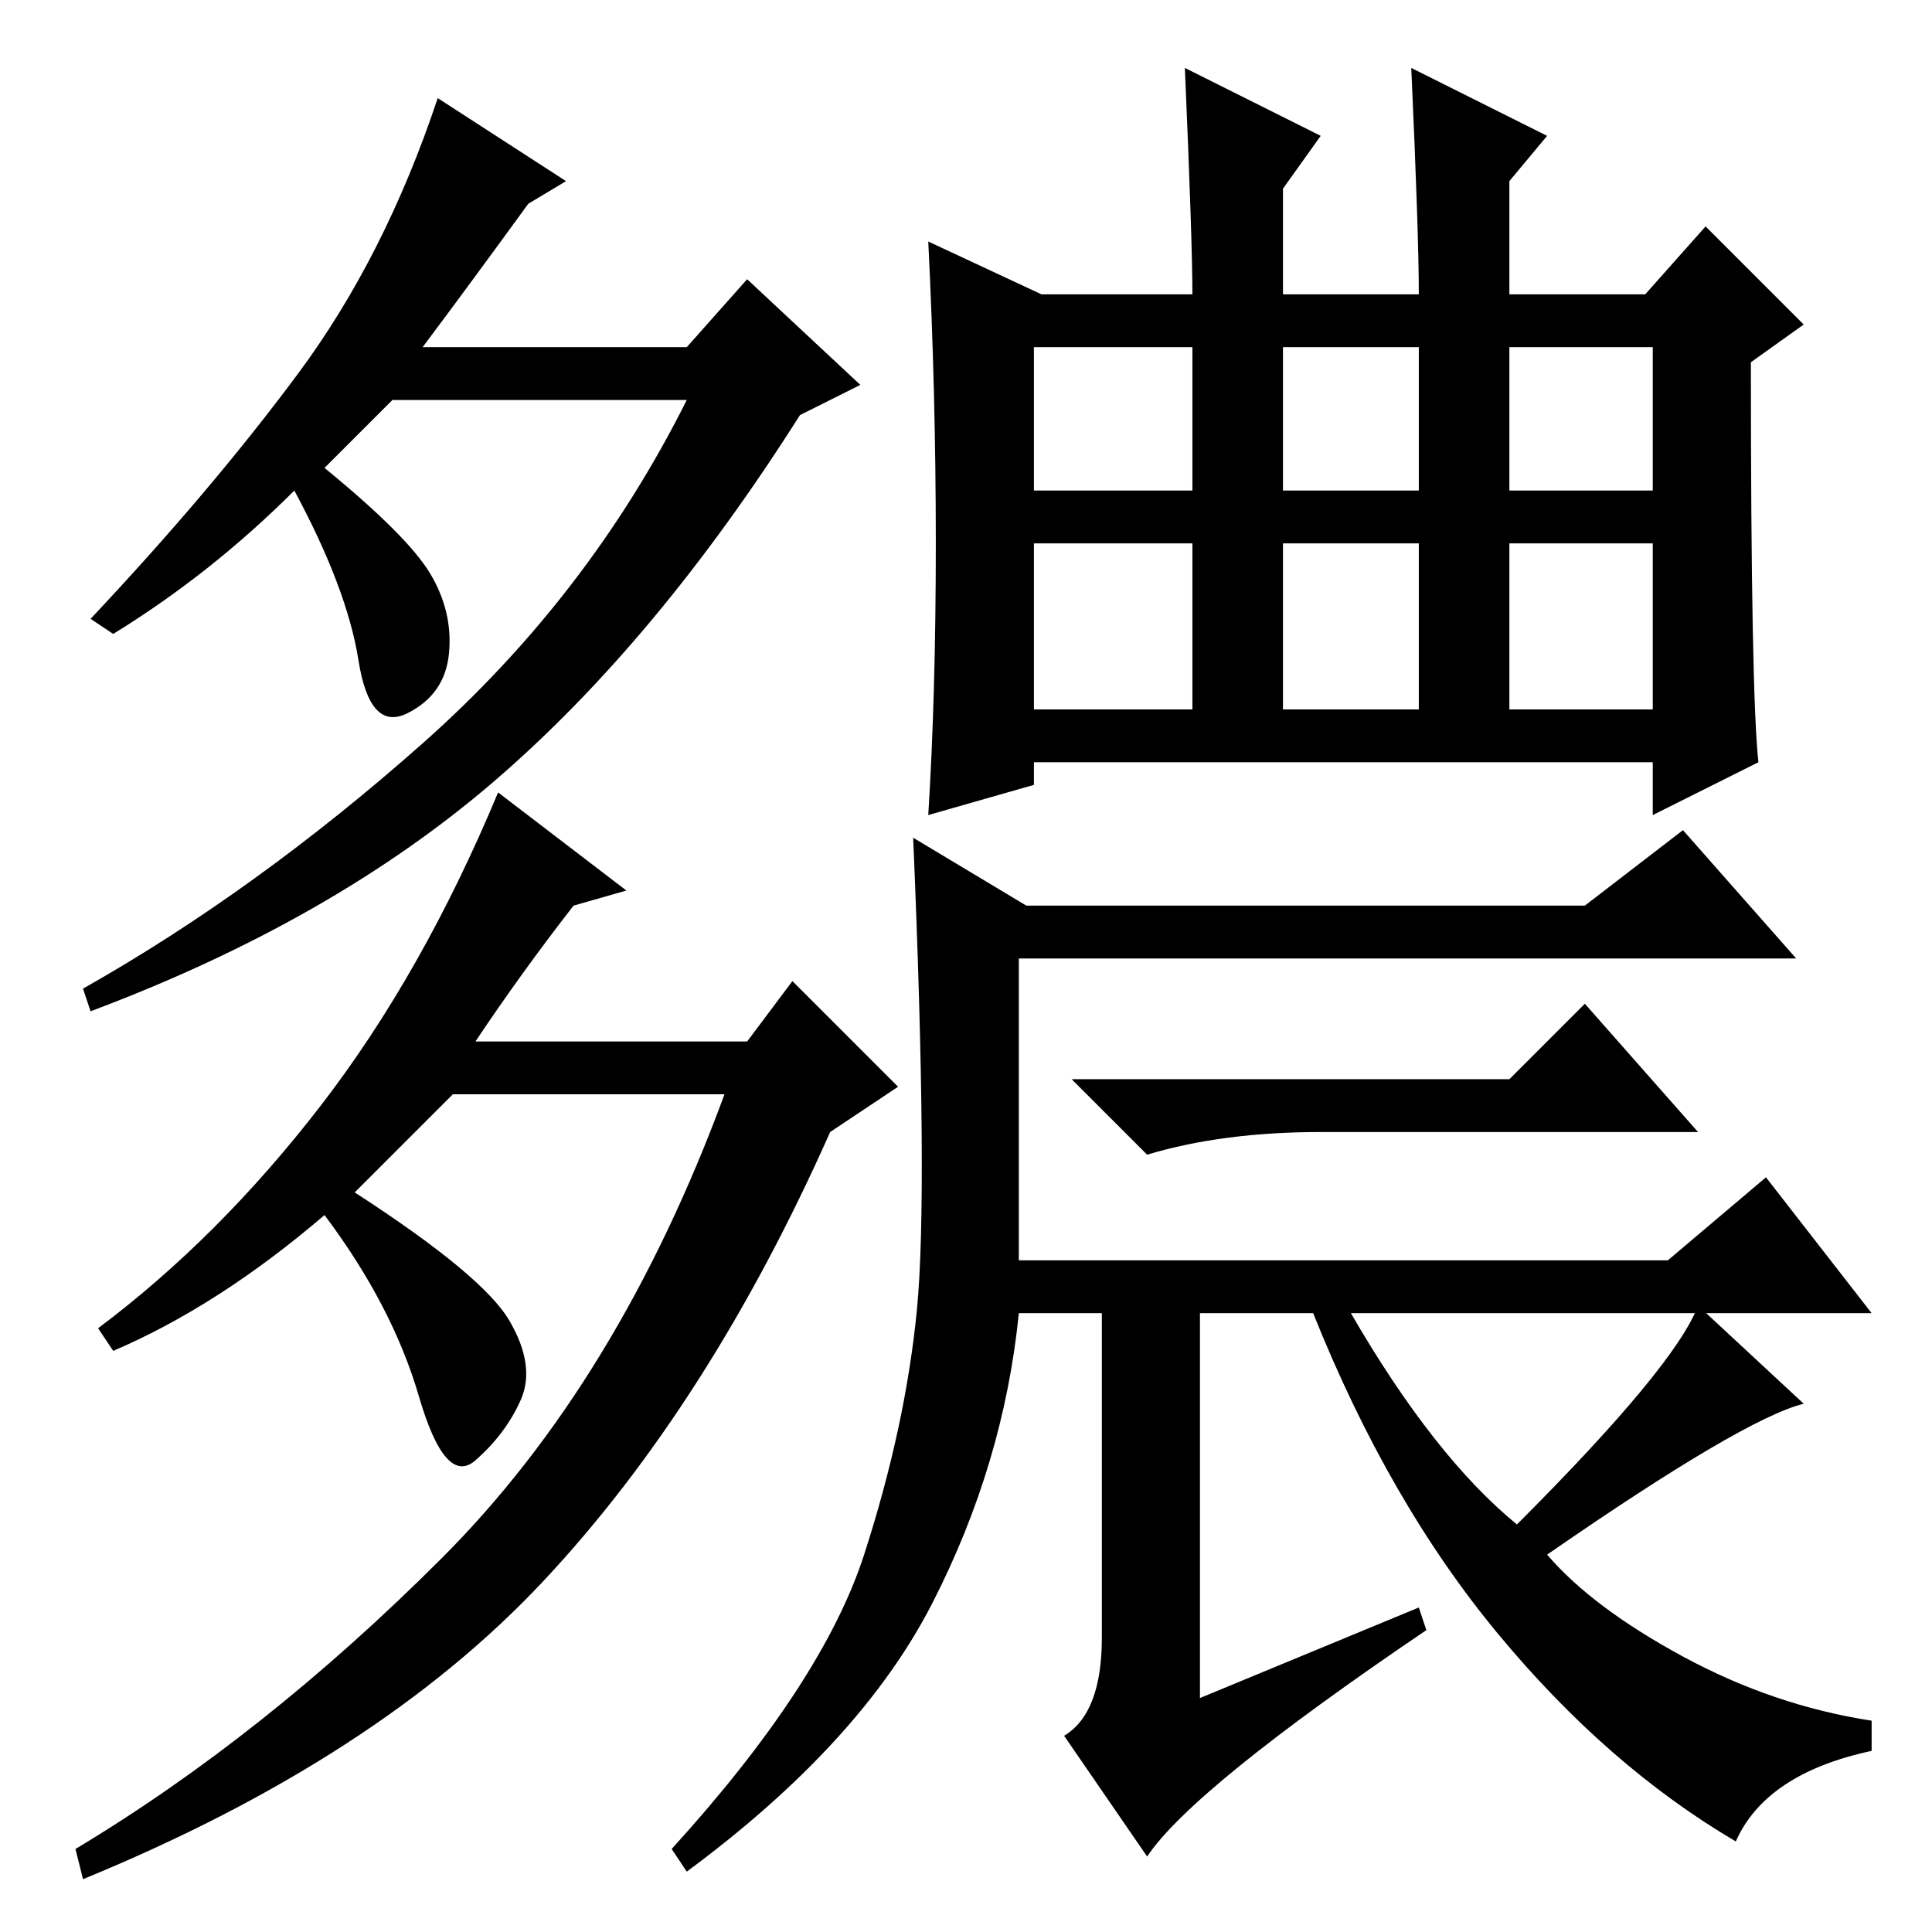 <?xml version="1.0" standalone="no"?>
<!DOCTYPE svg PUBLIC "-//W3C//DTD SVG 1.1//EN" "http://www.w3.org/Graphics/SVG/1.1/DTD/svg11.dtd" >
<svg xmlns="http://www.w3.org/2000/svg" xmlns:xlink="http://www.w3.org/1999/xlink" version="1.1" viewBox="0 -36 256 256">
  <g transform="matrix(1 0 0 -1 0 220)">
   <path fill="currentColor"
d="M70 229q-8 -11 -14 -19h35l8 9l15 -14l-8 -4q-19 -30 -40.5 -48.5t-53.5 -30.5l-1 3q23 13 45 32.5t35 45.5h-39l-9 -9q11 -9 14 -14t2.5 -10.5t-5.5 -8t-6.5 7t-8.5 22.5q-11 -11 -24 -19l-3 2q16 17 27.5 32.5t18.5 36.5l17 -11zM15 77l-2 3q16 12 29.5 29.5t23.5 41.5
l17 -13l-7 -2q-7 -9 -13 -18h36l6 8l14 -14l-9 -6q-16 -36 -38 -59.5t-61 -39.5l-1 4q25 15 48.5 38.5t37.5 61.5h-36l-13 -13q17 -11 20.5 -17t1.5 -10.5t-6 -8t-7.5 8.5t-12.5 24q-14 -12 -28 -18zM137 191h21v19h-21v-19zM170 191h18v19h-18v-19zM200 191h19v19h-19v-19z
M137 162h21v22h-21v-22zM170 162h18v22h-18v-22zM200 162h19v22h-19v-22zM233 155l-14 -7v7h-82v-3l-14 -4q1 16 1 36t-1 40l15 -7h20q0 7 -1 30l18 -9l-5 -7v-14h18q0 8 -1 30l18 -9l-5 -6v-15h18l8 9l13 -13l-7 -5q0 -44 1 -53zM230 12q-17 10 -31.5 27.5t-24.5 42.5h-15
v-51l29 12l1 -3q-31 -21 -37 -30l-11 16q5 3 5 13v43h-11q-2 -20 -11.5 -38.5t-32.5 -35.5l-2 3q20 22 25.5 39t7 32.5t-0.5 62.5l15 -9h74l13 10l15 -17h-103v-40h86l13 11l14 -18h-69q11 -19 22 -28q21 21 24 29l14 -13q-8 -2 -34 -20q6 -7 18 -13.5t25 -8.5v-4
q-14 -3 -18 -12zM200 113l10 10l15 -17h-50q-13 0 -23 -3l-10 10h58z" />
  </g>

</svg>
